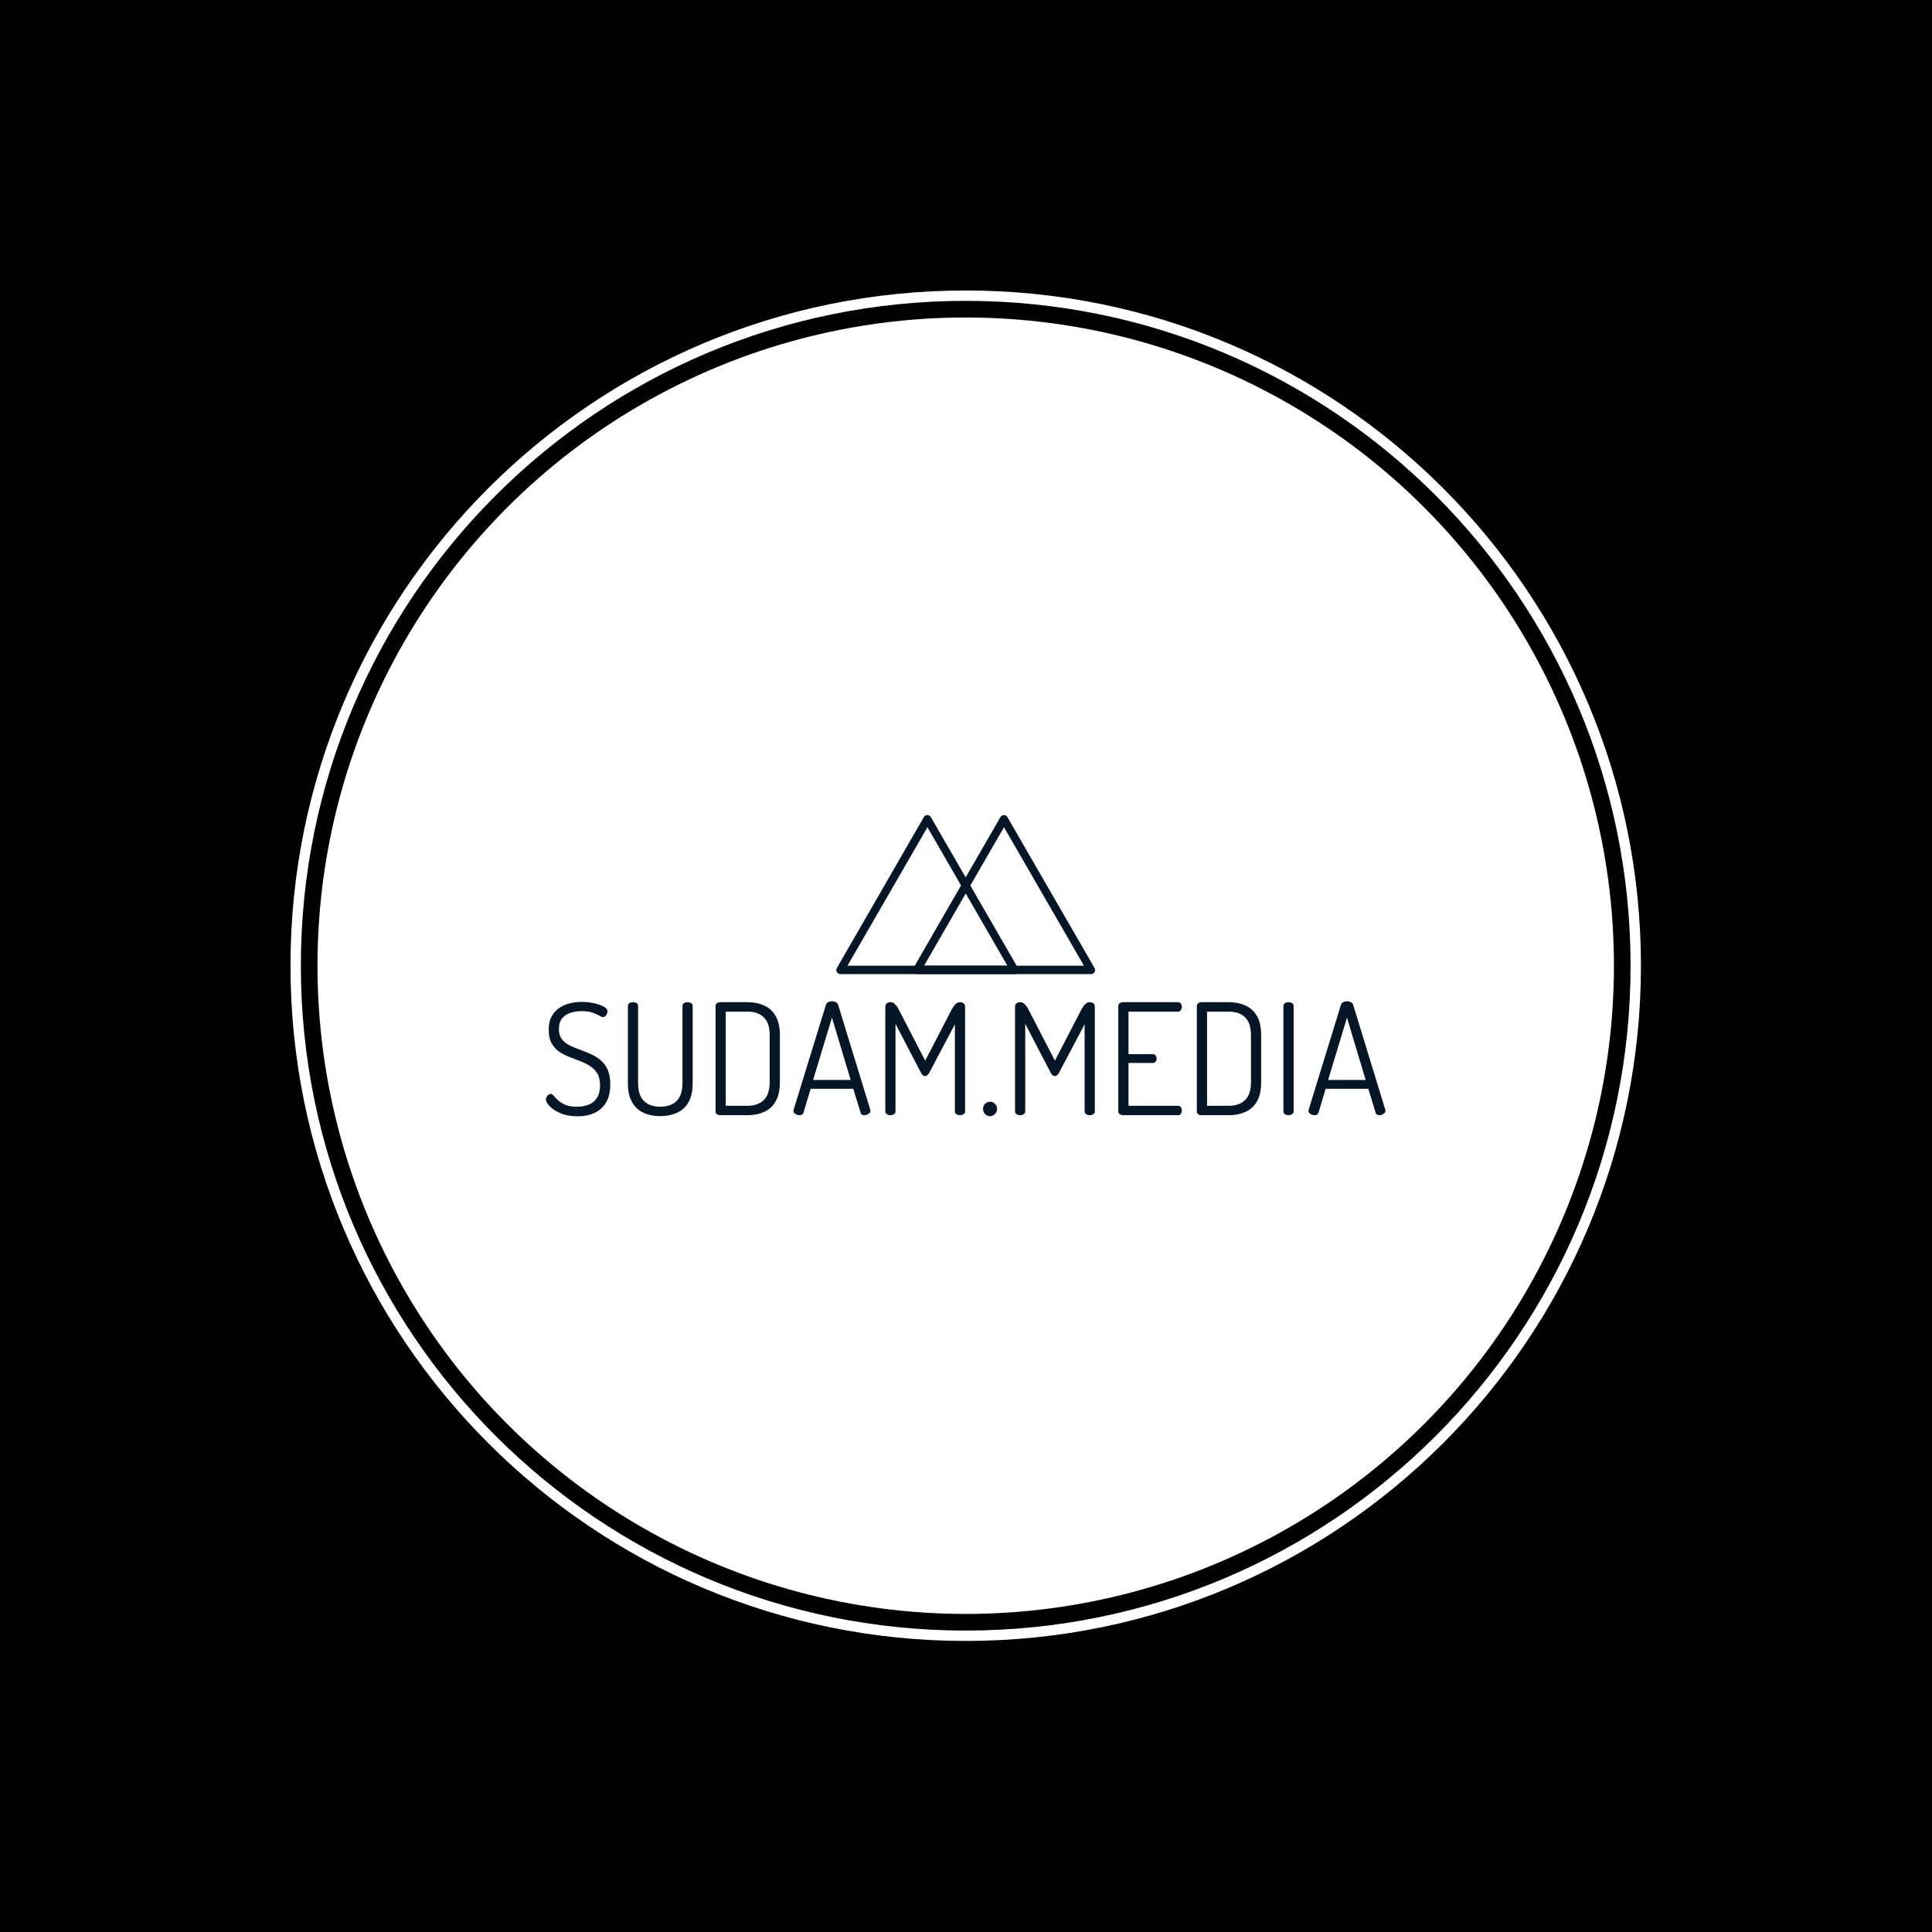 <svg xmlns="http://www.w3.org/2000/svg" version="1.1" xmlns:xlink="http://www.w3.org/1999/xlink" xmlns:svgjs="http://svgjs.dev/svgjs" width="1000" height="1000" viewBox="0 0 1000 1000"><rect width="1000" height="1000" fill="#000000"></rect><g transform="matrix(0.7,0,0,0.7,149.849,150.199)"><svg viewBox="0 0 343 343" data-background-color="#051726" preserveAspectRatio="xMidYMid meet" height="999" width="1000" xmlns="http://www.w3.org/2000/svg" xmlns:xlink="http://www.w3.org/1999/xlink"><g id="tight-bounds" transform="matrix(1,0,0,1,0.074,0.074)"><svg viewBox="0 0 342.852 342.852" height="342.852" width="342.852"><g><svg></svg></g><g><svg viewBox="0 0 342.852 342.852" height="342.852" width="342.852"><g><path d="M0 171.426c0-94.676 76.75-171.426 171.426-171.426 94.676 0 171.426 76.75 171.426 171.426 0 94.676-76.75 171.426-171.426 171.426-94.676 0-171.426-76.75-171.426-171.426zM171.426 340.218c93.221 0 168.792-75.571 168.792-168.792 0-93.221-75.571-168.792-168.792-168.792-93.221 0-168.792 75.571-168.792 168.792 0 93.221 75.571 168.792 168.792 168.792z" data-fill-palette-color="tertiary" fill="#ffffff" stroke="transparent"></path><ellipse rx="164.569" ry="164.569" cx="171.426" cy="171.426" fill="#ffffff" stroke="transparent" stroke-width="0" fill-opacity="1" data-fill-palette-color="tertiary"></ellipse></g><g transform="matrix(1,0,0,1,64.847,133.194)"><svg viewBox="0 0 213.158 76.464" height="76.464" width="213.158"><g><svg viewBox="0 0 213.158 76.464" height="76.464" width="213.158"><g><svg viewBox="0 0 213.158 76.464" height="76.464" width="213.158"><g transform="matrix(1,0,0,1,0,47.258)"><svg viewBox="0 0 213.158 29.206" height="29.206" width="213.158"><g><svg viewBox="0 0 213.158 29.206" height="29.206" width="213.158"><g><svg viewBox="0 0 213.158 29.206" height="29.206" width="213.158"><g transform="matrix(1,0,0,1,0,0)"><svg width="213.158" viewBox="1.8 -36.85 271.48 37.2" height="29.206" data-palette-color="#051726"><path d="M12.05 0.35L12.05 0.35Q8.85 0.35 6.55-0.63 4.25-1.6 3.03-2.88 1.8-4.15 1.8-5.05L1.8-5.05Q1.8-5.45 2.02-5.9 2.25-6.35 2.6-6.63 2.95-6.9 3.3-6.9L3.3-6.9Q3.8-6.9 4.33-6.28 4.85-5.65 5.73-4.83 6.6-4 8.05-3.38 9.5-2.75 11.85-2.75L11.85-2.75Q14.2-2.75 15.88-3.53 17.55-4.3 18.43-5.83 19.3-7.35 19.3-9.65L19.3-9.65Q19.3-12.05 18.4-13.53 17.5-15 16.03-15.93 14.55-16.85 12.8-17.53 11.05-18.2 9.28-18.88 7.5-19.55 6.03-20.58 4.55-21.6 3.63-23.28 2.7-24.95 2.7-27.55L2.7-27.55Q2.7-30.3 3.7-32.05 4.7-33.8 6.28-34.8 7.85-35.8 9.7-36.23 11.55-36.65 13.3-36.65L13.3-36.65Q14.7-36.65 16.18-36.43 17.65-36.2 18.9-35.8 20.15-35.4 20.93-34.85 21.7-34.3 21.7-33.6L21.7-33.6Q21.7-33.25 21.53-32.83 21.35-32.4 21.05-32.08 20.75-31.75 20.25-31.75L20.25-31.75Q19.8-31.75 19-32.23 18.2-32.7 16.82-33.18 15.45-33.65 13.25-33.65L13.25-33.65Q11.45-33.65 9.78-33.13 8.1-32.6 7.05-31.35 6-30.1 6-27.85L6-27.85Q6-25.85 6.93-24.63 7.85-23.4 9.33-22.65 10.8-21.9 12.55-21.28 14.3-20.65 16.07-19.88 17.85-19.1 19.33-17.93 20.8-16.75 21.7-14.85 22.6-12.95 22.6-9.95L22.6-9.95Q22.6-6.4 21.25-4.13 19.9-1.85 17.53-0.75 15.15 0.35 12.05 0.35ZM38.75 0.3L38.75 0.3Q35.8 0.3 33.45-0.75 31.1-1.8 29.7-4.15 28.3-6.5 28.3-10.4L28.3-10.4 28.3-35.35Q28.3-35.95 28.8-36.25 29.3-36.55 29.95-36.55L29.95-36.55Q30.6-36.55 31.1-36.25 31.6-35.95 31.6-35.35L31.6-35.35 31.6-10.4Q31.6-6.45 33.5-4.6 35.4-2.75 38.75-2.75L38.75-2.75Q42.15-2.75 44.05-4.6 45.95-6.45 45.95-10.4L45.95-10.4 45.95-35.35Q45.95-35.95 46.45-36.25 46.95-36.55 47.6-36.55L47.6-36.55Q48.25-36.55 48.75-36.25 49.25-35.95 49.25-35.35L49.25-35.35 49.25-10.4Q49.25-6.5 47.87-4.15 46.5-1.8 44.1-0.75 41.7 0.3 38.75 0.3ZM67 0L58.15 0Q57.5 0 57.07-0.35 56.65-0.7 56.65-1.25L56.65-1.25 56.65-35.35Q56.65-35.85 57.07-36.2 57.5-36.55 58.15-36.55L58.15-36.55 67-36.55Q69.95-36.55 72.32-35.5 74.7-34.45 76.07-32.1 77.45-29.75 77.45-25.9L77.45-25.9 77.45-10.7Q77.45-6.8 76.07-4.45 74.7-2.1 72.32-1.05 69.95 0 67 0L67 0ZM59.95-33.5L59.95-3.05 67-3.05Q70.34-3.05 72.25-4.9 74.15-6.75 74.15-10.7L74.15-10.7 74.15-25.9Q74.15-29.8 72.25-31.65 70.34-33.5 67-33.5L67-33.5 59.95-33.5ZM83.74 0L83.74 0Q83.34 0 82.89-0.18 82.44-0.35 82.14-0.68 81.84-1 81.84-1.4L81.84-1.4Q81.84-1.6 81.89-1.75L81.89-1.75 92.34-35.7Q92.54-36.3 93.09-36.58 93.64-36.85 94.29-36.85L94.29-36.85Q94.99-36.85 95.57-36.55 96.14-36.25 96.29-35.7L96.29-35.7 106.69-1.75Q106.74-1.6 106.74-1.45L106.74-1.45Q106.74-1.05 106.44-0.73 106.14-0.4 105.69-0.2 105.24 0 104.74 0L104.74 0Q104.34 0 103.99-0.2 103.64-0.4 103.54-0.85L103.54-0.85 101.19-8.55 87.39-8.55 85.09-0.85Q84.94-0.4 84.59-0.2 84.24 0 83.74 0ZM94.29-31.55L88.19-11.4 100.34-11.4 94.29-31.55ZM113.19 0L113.19 0Q112.54 0 112.04-0.33 111.54-0.65 111.54-1.3L111.54-1.3 111.54-34.95Q111.54-35.85 112.04-36.2 112.54-36.55 113.19-36.55L113.19-36.55Q113.79-36.55 114.27-36.23 114.74-35.9 115.14-35.38 115.54-34.85 115.84-34.25L115.84-34.25 124.44-17.65 133.04-34.25Q133.39-34.85 133.77-35.38 134.14-35.9 134.64-36.23 135.14-36.55 135.69-36.55L135.69-36.55Q136.39-36.55 136.87-36.2 137.34-35.85 137.34-34.95L137.34-34.95 137.34-1.3Q137.34-0.65 136.84-0.33 136.34 0 135.69 0L135.69 0Q135.09 0 134.56-0.33 134.04-0.65 134.04-1.3L134.04-1.3 134.04-29.4 125.74-13.7Q125.44-13.15 125.09-12.9 124.74-12.65 124.39-12.65L124.39-12.65Q124.09-12.65 123.74-12.88 123.39-13.1 123.09-13.7L123.09-13.7 114.84-29.55 114.84-1.3Q114.84-0.65 114.32-0.33 113.79 0 113.19 0ZM145.44 0.3L145.44 0.3Q144.44 0.3 143.79-0.4 143.14-1.1 143.14-2L143.14-2Q143.14-3 143.79-3.68 144.44-4.35 145.44-4.35L145.44-4.35Q146.34-4.35 147.01-3.68 147.69-3 147.69-2L147.69-2Q147.69-1.1 147.01-0.4 146.34 0.3 145.44 0.3ZM155.14 0L155.14 0Q154.49 0 153.99-0.33 153.49-0.65 153.49-1.3L153.49-1.3 153.49-34.95Q153.49-35.85 153.99-36.2 154.49-36.55 155.14-36.55L155.14-36.55Q155.74-36.55 156.21-36.23 156.69-35.9 157.09-35.38 157.49-34.85 157.79-34.25L157.79-34.25 166.39-17.65 174.99-34.25Q175.34-34.85 175.71-35.38 176.09-35.9 176.59-36.23 177.09-36.55 177.64-36.55L177.64-36.55Q178.34-36.55 178.81-36.2 179.29-35.85 179.29-34.95L179.29-34.95 179.29-1.3Q179.29-0.65 178.79-0.33 178.29 0 177.64 0L177.64 0Q177.04 0 176.51-0.33 175.99-0.65 175.99-1.3L175.99-1.3 175.99-29.4 167.69-13.7Q167.39-13.15 167.04-12.9 166.69-12.65 166.34-12.65L166.34-12.65Q166.04-12.65 165.69-12.88 165.34-13.1 165.04-13.7L165.04-13.7 156.79-29.55 156.79-1.3Q156.79-0.65 156.26-0.33 155.74 0 155.14 0ZM206.18 0L188.38 0Q187.83 0 187.36-0.33 186.88-0.65 186.88-1.3L186.88-1.3 186.88-35.3Q186.88-35.9 187.36-36.23 187.83-36.55 188.38-36.55L188.38-36.55 206.18-36.55Q206.83-36.55 207.13-36.08 207.43-35.6 207.43-35.1L207.43-35.1Q207.43-34.45 207.11-33.98 206.78-33.5 206.18-33.5L206.18-33.5 190.18-33.5 190.18-19.75 198.03-19.75Q198.63-19.75 198.96-19.3 199.28-18.85 199.28-18.25L199.28-18.25Q199.28-17.8 198.98-17.35 198.68-16.9 198.03-16.9L198.03-16.9 190.18-16.9 190.18-3.05 206.18-3.05Q206.78-3.05 207.11-2.6 207.43-2.15 207.43-1.5L207.43-1.5Q207.43-0.95 207.13-0.48 206.83 0 206.18 0L206.18 0ZM222.63 0L213.78 0Q213.13 0 212.71-0.35 212.28-0.7 212.28-1.25L212.28-1.25 212.28-35.35Q212.28-35.85 212.71-36.2 213.13-36.55 213.78-36.55L213.78-36.55 222.63-36.55Q225.58-36.55 227.96-35.5 230.33-34.45 231.71-32.1 233.08-29.75 233.08-25.9L233.08-25.9 233.08-10.7Q233.08-6.8 231.71-4.45 230.33-2.1 227.96-1.05 225.58 0 222.63 0L222.63 0ZM215.58-33.5L215.58-3.05 222.63-3.05Q225.98-3.05 227.88-4.9 229.78-6.75 229.78-10.7L229.78-10.7 229.78-25.9Q229.78-29.8 227.88-31.65 225.98-33.5 222.63-33.5L222.63-33.5 215.58-33.5ZM241.93 0L241.93 0Q241.28 0 240.78-0.33 240.28-0.65 240.28-1.3L240.28-1.3 240.28-35.35Q240.28-35.95 240.78-36.25 241.28-36.55 241.93-36.55L241.93-36.55Q242.53-36.55 243.05-36.25 243.58-35.95 243.58-35.35L243.58-35.35 243.58-1.3Q243.58-0.65 243.05-0.33 242.53 0 241.93 0ZM250.28 0L250.28 0Q249.88 0 249.43-0.18 248.98-0.35 248.68-0.68 248.38-1 248.38-1.4L248.38-1.4Q248.38-1.6 248.43-1.75L248.43-1.75 258.88-35.7Q259.08-36.3 259.63-36.58 260.18-36.85 260.83-36.85L260.83-36.85Q261.53-36.85 262.1-36.55 262.68-36.25 262.83-35.7L262.83-35.7 273.23-1.75Q273.28-1.6 273.28-1.45L273.28-1.45Q273.28-1.05 272.98-0.73 272.68-0.4 272.23-0.2 271.78 0 271.28 0L271.28 0Q270.88 0 270.53-0.2 270.18-0.4 270.08-0.85L270.08-0.85 267.73-8.55 253.93-8.55 251.63-0.85Q251.48-0.4 251.13-0.2 250.78 0 250.28 0ZM260.83-31.55L254.73-11.4 266.88-11.4 260.83-31.55Z" opacity="1" transform="matrix(1,0,0,1,0,0)" fill="#051726" class="undefined-text-0" data-fill-palette-color="quaternary" id="text-0"></path></svg></g></svg></g></svg></g></svg></g><g transform="matrix(1,0,0,1,73.74,0)"><svg viewBox="0 0 65.679 40.363" height="40.363" width="65.679"><g><svg xmlns="http://www.w3.org/2000/svg" data-name="Layer 1" viewBox="2.431 20.792 95.139 58.468" x="0" y="0" height="40.363" width="65.679" class="icon-icon-0" data-fill-palette-color="quaternary" id="icon-0"><path d="M62.78 23l32 55.42 1.3-2.26h-64l1.3 2.26L65.37 23a1.5 1.5 0 0 0-2.59-1.51L30.79 77a1.51 1.51 0 0 0 1.3 2.26h64A1.51 1.51 0 0 0 97.37 77l-32-55.42A1.5 1.5 0 0 0 62.78 23Z" fill="#051726" data-fill-palette-color="quaternary"></path><path d="M34.63 23l32 55.42 1.3-2.26h-64l1.3 2.26L37.22 23a1.5 1.5 0 0 0-2.59-1.51L2.63 77a1.51 1.51 0 0 0 1.3 2.26h64A1.51 1.51 0 0 0 69.21 77l-32-55.42A1.5 1.5 0 0 0 34.63 23Z" fill="#051726" data-fill-palette-color="quaternary"></path></svg></g></svg></g><g></g></svg></g></svg></g></svg></g></svg></g><defs></defs></svg><rect width="342.852" height="342.852" fill="none" stroke="none" visibility="hidden"></rect></g></svg></g></svg>